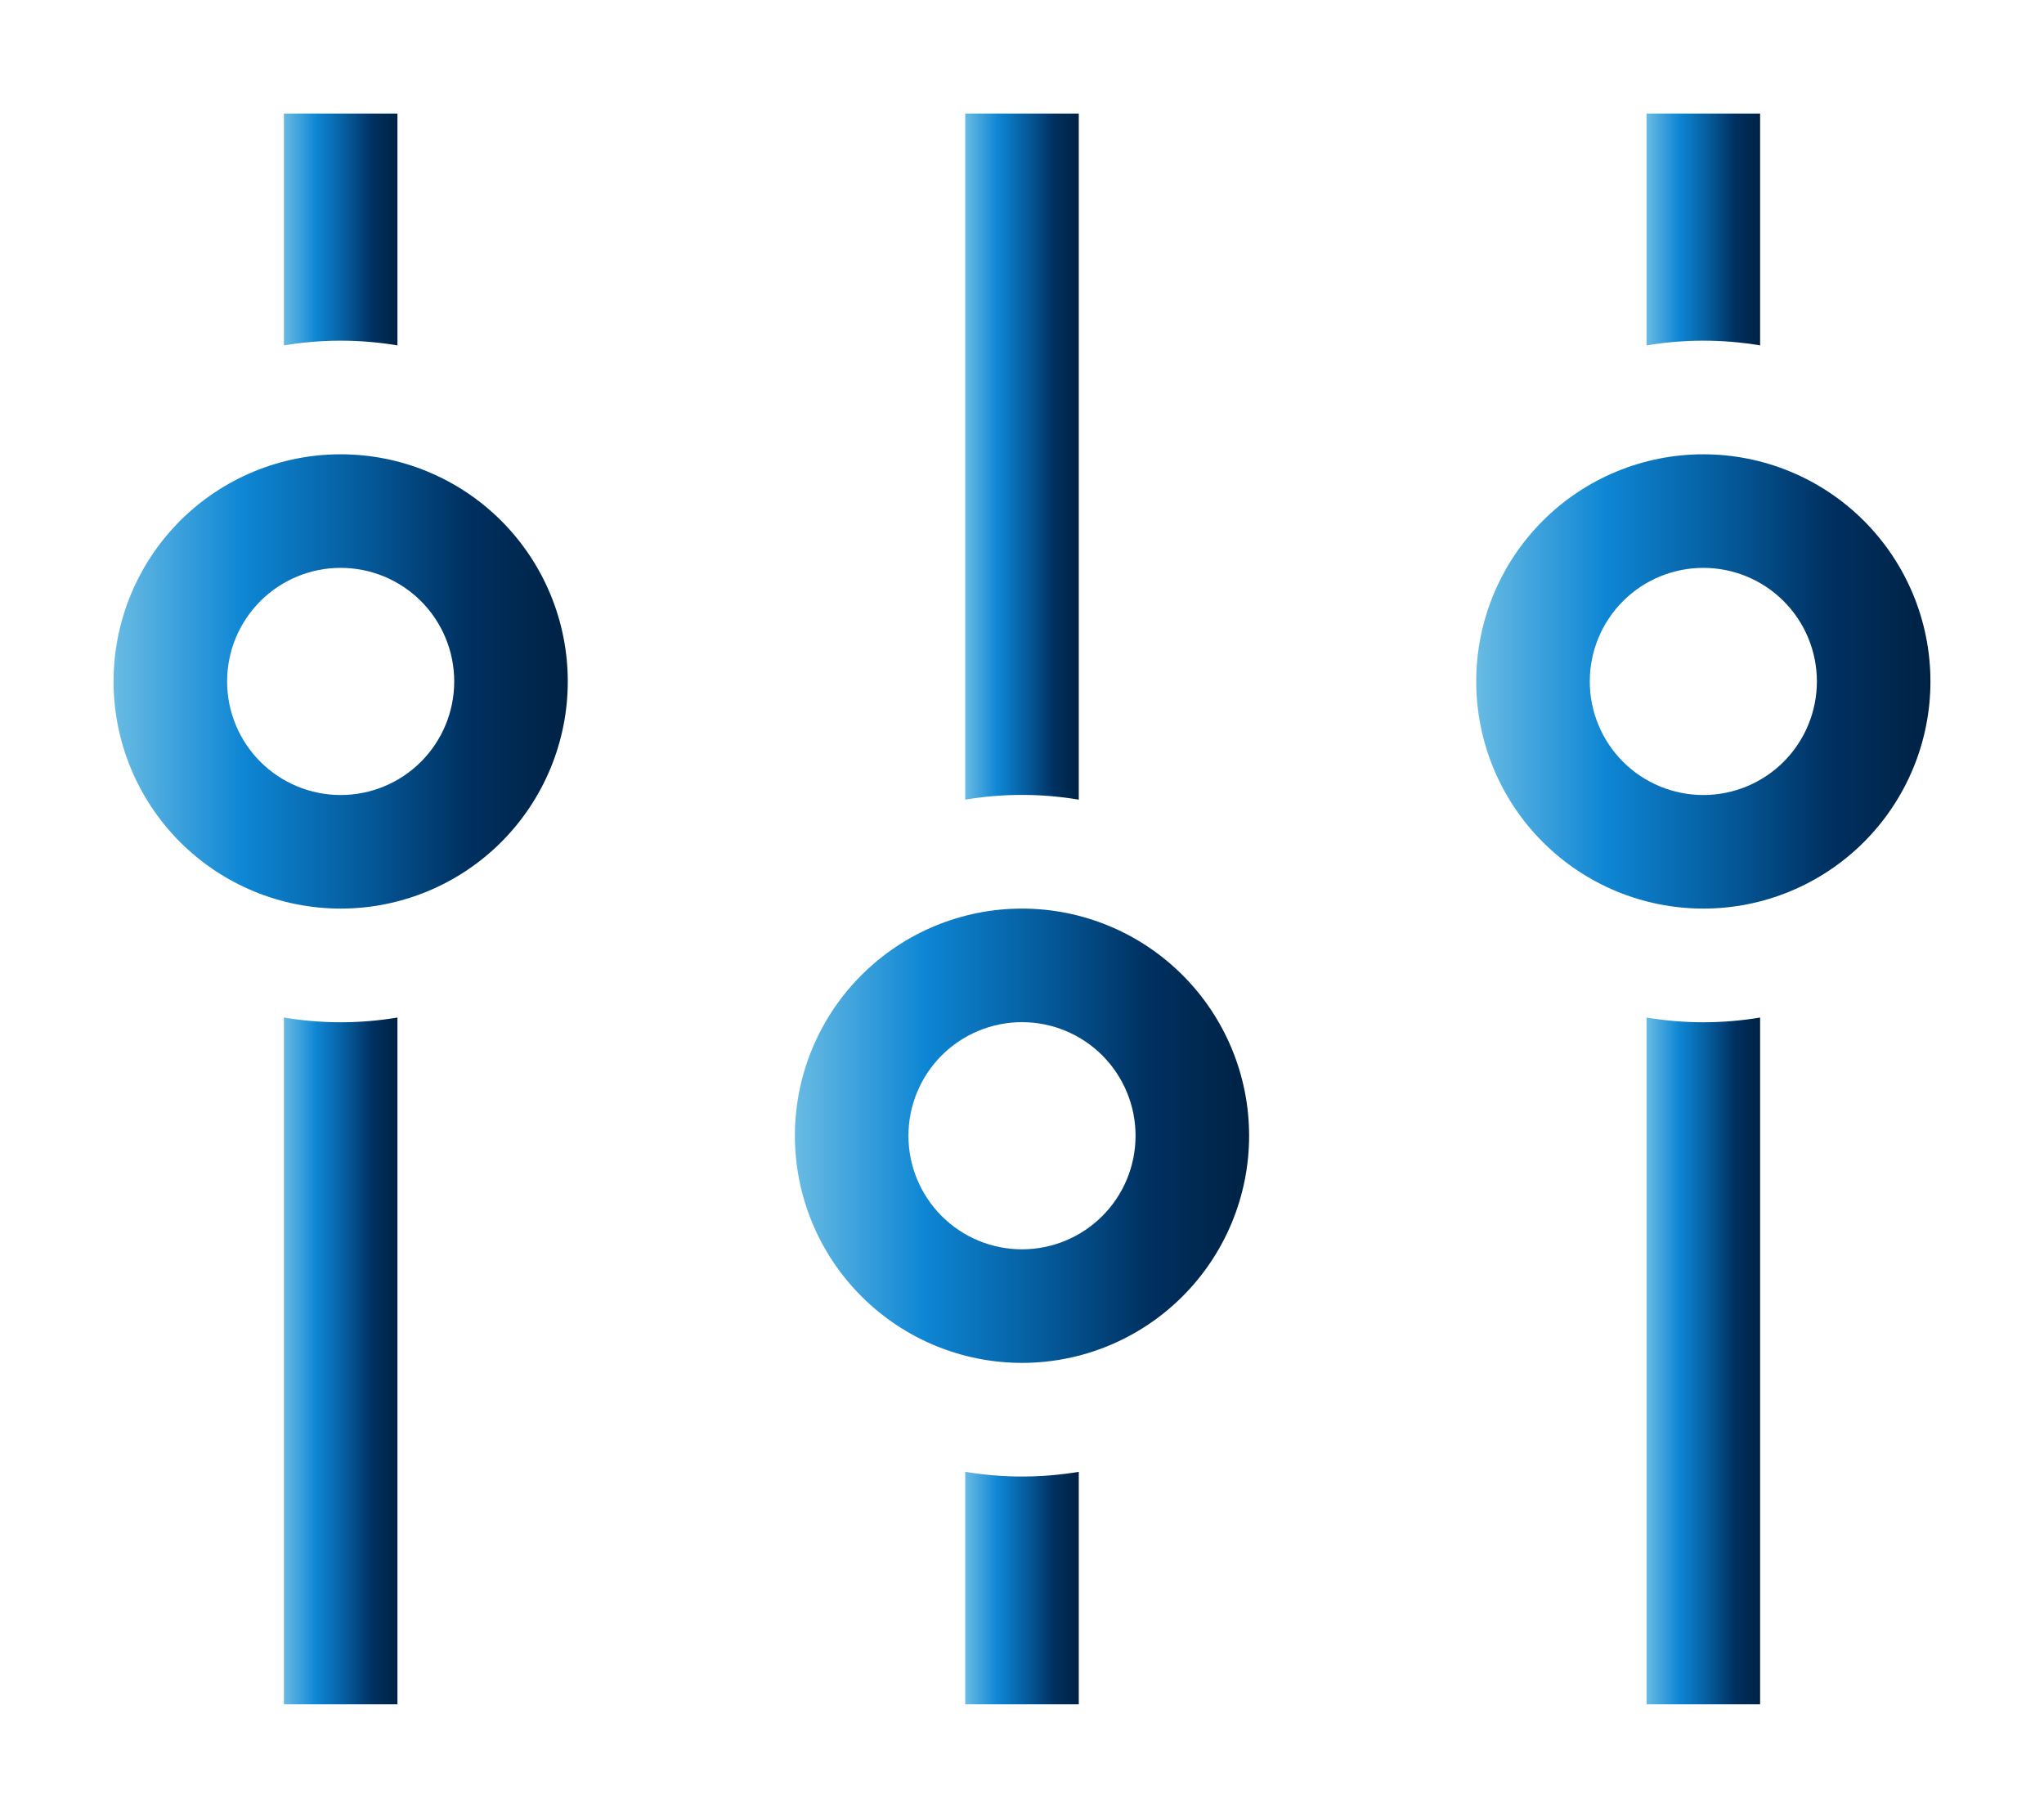 <svg width="45" height="40" viewBox="0 0 45 40" fill="none" xmlns="http://www.w3.org/2000/svg">
<path d="M36.25 22.398V37.515H38.75V22.398C37.922 22.537 37.078 22.537 36.25 22.398ZM38.75 7.603C37.922 7.464 37.078 7.464 36.25 7.603V2.5H38.75V7.603Z" fill="url(#paint0_linear_4024_1392)"/>
<path fill-rule="evenodd" clip-rule="evenodd" d="M37.5 17.5C38.163 17.5 38.799 17.237 39.268 16.768C39.737 16.299 40 15.663 40 15C40 14.337 39.737 13.701 39.268 13.232C38.799 12.763 38.163 12.5 37.5 12.5C36.837 12.5 36.201 12.763 35.732 13.232C35.263 13.701 35 14.337 35 15C35 15.663 35.263 16.299 35.732 16.768C36.201 17.237 36.837 17.5 37.5 17.5ZM42.5 15C42.5 16.326 41.973 17.598 41.035 18.535C40.098 19.473 38.826 20 37.5 20C36.174 20 34.902 19.473 33.965 18.535C33.027 17.598 32.5 16.326 32.5 15C32.5 13.674 33.027 12.402 33.965 11.464C34.902 10.527 36.174 10 37.5 10C38.826 10 40.098 10.527 41.035 11.464C41.973 12.402 42.5 13.674 42.5 15Z" fill="url(#paint1_linear_4024_1392)"/>
<path d="M21.25 32.398V37.515H23.75V32.398C22.922 32.536 22.078 32.536 21.25 32.398ZM23.75 17.602C22.922 17.463 22.078 17.463 21.25 17.602V2.5H23.75V17.602Z" fill="url(#paint2_linear_4024_1392)"/>
<path fill-rule="evenodd" clip-rule="evenodd" d="M22.5 27.5C23.163 27.5 23.799 27.237 24.268 26.768C24.737 26.299 25 25.663 25 25C25 24.337 24.737 23.701 24.268 23.232C23.799 22.763 23.163 22.5 22.5 22.5C21.837 22.5 21.201 22.763 20.732 23.232C20.263 23.701 20 24.337 20 25C20 25.663 20.263 26.299 20.732 26.768C21.201 27.237 21.837 27.5 22.5 27.5ZM27.5 25C27.5 26.326 26.973 27.598 26.035 28.535C25.098 29.473 23.826 30 22.5 30C21.174 30 19.902 29.473 18.965 28.535C18.027 27.598 17.5 26.326 17.5 25C17.5 23.674 18.027 22.402 18.965 21.465C19.902 20.527 21.174 20 22.5 20C23.826 20 25.098 20.527 26.035 21.465C26.973 22.402 27.5 23.674 27.5 25Z" fill="url(#paint3_linear_4024_1392)"/>
<path d="M6.25 22.398V37.515H8.75V22.398C7.922 22.537 7.078 22.537 6.25 22.398ZM8.75 7.603C7.922 7.464 7.078 7.464 6.25 7.603V2.5H8.75V7.603Z" fill="url(#paint4_linear_4024_1392)"/>
<path fill-rule="evenodd" clip-rule="evenodd" d="M7.5 17.5C8.163 17.5 8.799 17.237 9.268 16.768C9.737 16.299 10 15.663 10 15C10 14.337 9.737 13.701 9.268 13.232C8.799 12.763 8.163 12.5 7.5 12.5C6.837 12.5 6.201 12.763 5.732 13.232C5.263 13.701 5 14.337 5 15C5 15.663 5.263 16.299 5.732 16.768C6.201 17.237 6.837 17.5 7.5 17.5ZM12.5 15C12.5 16.326 11.973 17.598 11.036 18.535C10.098 19.473 8.826 20 7.5 20C6.174 20 4.902 19.473 3.964 18.535C3.027 17.598 2.5 16.326 2.5 15C2.5 13.674 3.027 12.402 3.964 11.464C4.902 10.527 6.174 10 7.5 10C8.826 10 10.098 10.527 11.036 11.464C11.973 12.402 12.5 13.674 12.5 15Z" fill="url(#paint5_linear_4024_1392)"/>
<defs>
<linearGradient id="paint0_linear_4024_1392" x1="36.251" y1="20.008" x2="38.751" y2="20.008" gradientUnits="userSpaceOnUse">
<stop stop-color="#68BBE3"/>
<stop offset="0.286" stop-color="#0E86D4"/>
<stop offset="0.54" stop-color="#055C9D"/>
<stop offset="0.781" stop-color="#003060"/>
<stop offset="1" stop-color="#002244"/>
</linearGradient>
<linearGradient id="paint1_linear_4024_1392" x1="32.504" y1="15" x2="42.504" y2="15" gradientUnits="userSpaceOnUse">
<stop stop-color="#68BBE3"/>
<stop offset="0.286" stop-color="#0E86D4"/>
<stop offset="0.54" stop-color="#055C9D"/>
<stop offset="0.781" stop-color="#003060"/>
<stop offset="1" stop-color="#002244"/>
</linearGradient>
<linearGradient id="paint2_linear_4024_1392" x1="21.251" y1="20.008" x2="23.751" y2="20.008" gradientUnits="userSpaceOnUse">
<stop stop-color="#68BBE3"/>
<stop offset="0.286" stop-color="#0E86D4"/>
<stop offset="0.54" stop-color="#055C9D"/>
<stop offset="0.781" stop-color="#003060"/>
<stop offset="1" stop-color="#002244"/>
</linearGradient>
<linearGradient id="paint3_linear_4024_1392" x1="17.504" y1="25" x2="27.504" y2="25" gradientUnits="userSpaceOnUse">
<stop stop-color="#68BBE3"/>
<stop offset="0.286" stop-color="#0E86D4"/>
<stop offset="0.54" stop-color="#055C9D"/>
<stop offset="0.781" stop-color="#003060"/>
<stop offset="1" stop-color="#002244"/>
</linearGradient>
<linearGradient id="paint4_linear_4024_1392" x1="6.251" y1="20.008" x2="8.751" y2="20.008" gradientUnits="userSpaceOnUse">
<stop stop-color="#68BBE3"/>
<stop offset="0.286" stop-color="#0E86D4"/>
<stop offset="0.54" stop-color="#055C9D"/>
<stop offset="0.781" stop-color="#003060"/>
<stop offset="1" stop-color="#002244"/>
</linearGradient>
<linearGradient id="paint5_linear_4024_1392" x1="2.504" y1="15" x2="12.504" y2="15" gradientUnits="userSpaceOnUse">
<stop stop-color="#68BBE3"/>
<stop offset="0.286" stop-color="#0E86D4"/>
<stop offset="0.54" stop-color="#055C9D"/>
<stop offset="0.781" stop-color="#003060"/>
<stop offset="1" stop-color="#002244"/>
</linearGradient>
</defs>
</svg>
